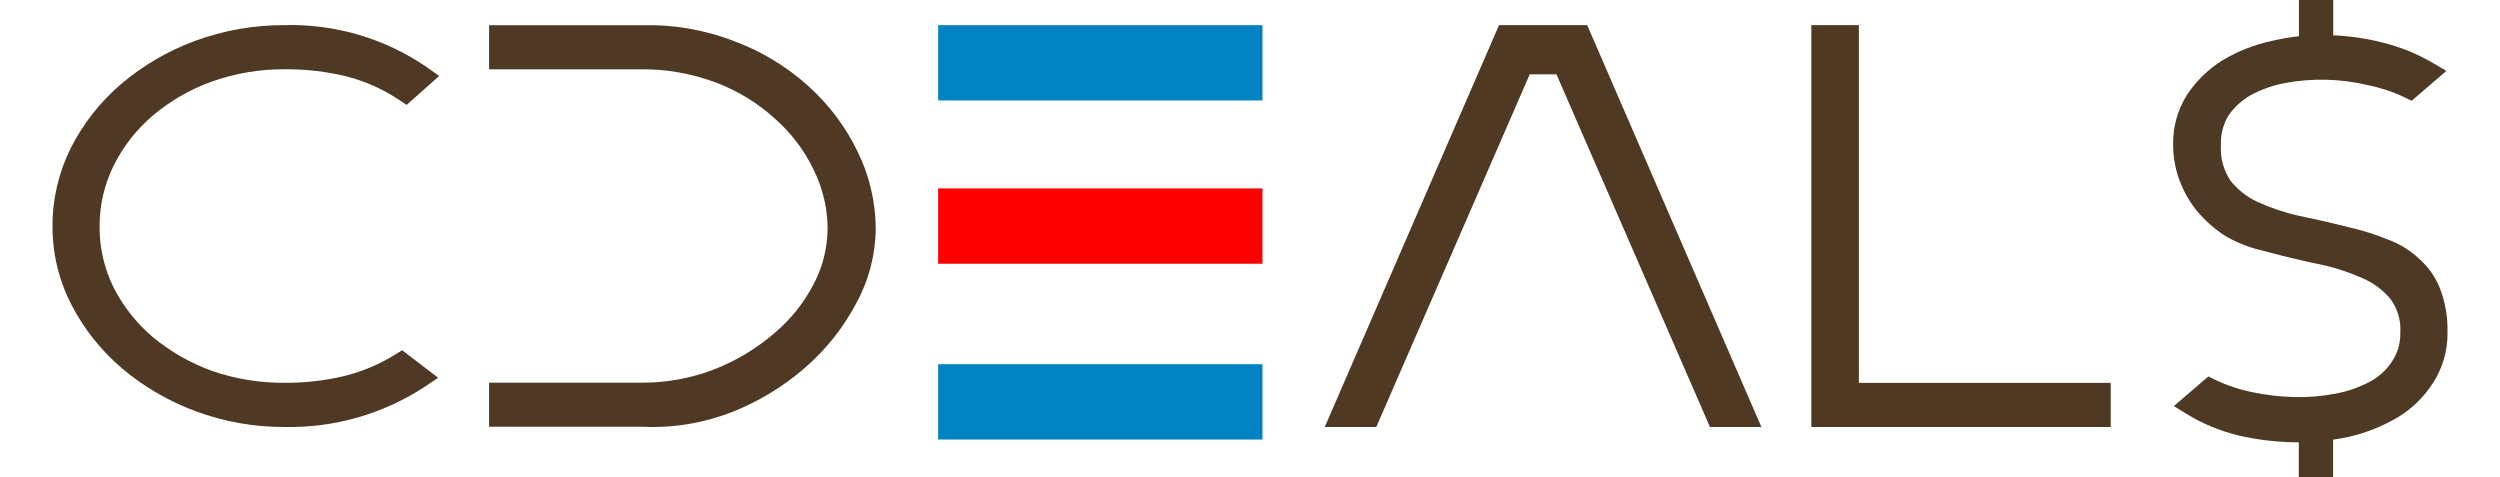 <svg xmlns="http://www.w3.org/2000/svg" xmlns:xlink="http://www.w3.org/1999/xlink" width="239" height="45.621" viewBox="0 0 239 47.621">
  <defs>
    <clipPath id="clip-path">
      <path id="Path_1243" data-name="Path 1243" d="M23.18-5.078A25.119,25.119,0,0,1,14.264-6.66a24.537,24.537,0,0,1-7.331-4.272,20.941,20.941,0,0,1-5.038-6.336A16.932,16.932,0,0,1,0-25.1a17.384,17.384,0,0,1,1.828-7.824,20.739,20.739,0,0,1,5.045-6.4A24.557,24.557,0,0,1,14.2-43.6,25.642,25.642,0,0,1,23.18-45.18a23.97,23.97,0,0,1,14.228,4.233l1.181.841-3.25,2.888-.7-.467a17.191,17.191,0,0,0-5.254-2.367,25.046,25.046,0,0,0-6.2-.722,21.346,21.346,0,0,0-7.335,1.243,19.207,19.207,0,0,0-5.838,3.375,15.778,15.778,0,0,0-3.9,4.979A13.594,13.594,0,0,0,4.7-25.053a13.477,13.477,0,0,0,1.408,6.072,15.964,15.964,0,0,0,3.9,4.93,20,20,0,0,0,5.9,3.376,21.953,21.953,0,0,0,7.272,1.19,25.006,25.006,0,0,0,5.92-.674,17.745,17.745,0,0,0,5.154-2.18l.641-.4,3.589,2.75-1.339.9A24.607,24.607,0,0,1,23.18-5.078" fill="none"/>
    </clipPath>
    <clipPath id="clip-path-2">
      <path id="Path_1245" data-name="Path 1245" d="M59.787-5.078q-.527,0-1.055-.023H43.568V-9.5H58.723a19.849,19.849,0,0,0,7.322-1.33A20.922,20.922,0,0,0,72-14.408a16.085,16.085,0,0,0,3.963-4.939,12.09,12.09,0,0,0,1.385-5.515,13.219,13.219,0,0,0-1.392-5.879,15.84,15.84,0,0,0-3.843-5.084,18.284,18.284,0,0,0-5.882-3.613,20.661,20.661,0,0,0-7.509-1.333H43.568v-4.4h15.2a23.768,23.768,0,0,1,9.251,1.589,22.941,22.941,0,0,1,7.418,4.494,21.028,21.028,0,0,1,4.91,6.537,17.649,17.649,0,0,1,1.807,7.694,15.787,15.787,0,0,1-1.947,7.434,22.261,22.261,0,0,1-5.087,6.41,25.187,25.187,0,0,1-7.4,4.48,21.947,21.947,0,0,1-7.932,1.46" fill="none"/>
    </clipPath>
    <clipPath id="clip-path-3">
      <path id="Path_1261" data-name="Path 1261" d="M0-.066H239V-47.687H0Z" fill="none"/>
    </clipPath>
    <clipPath id="clip-path-4">
      <rect id="Rectangle_10" data-name="Rectangle 10" width="152" height="48" transform="translate(88 -48)" fill="none"/>
    </clipPath>
    <clipPath id="clip-path-5">
      <path id="Path_1247" data-name="Path 1247" d="M88.38-3.825h32.365v-7.519H88.38Z" fill="none"/>
    </clipPath>
    <clipPath id="clip-path-6">
      <path id="Path_1249" data-name="Path 1249" d="M88.38-37.661h32.365V-45.18H88.38Z" fill="none"/>
    </clipPath>
    <clipPath id="clip-path-7">
      <path id="Path_1251" data-name="Path 1251" d="M88.38-21.37h32.365v-7.519H88.38Z" fill="none"/>
    </clipPath>
    <clipPath id="clip-path-8">
      <path id="Path_1254" data-name="Path 1254" d="M165.4-5.078h5.132l-17.383-40.1h-8.8l-17.389,40.1h5.143l15.311-35.189h2.67Z" fill="none"/>
    </clipPath>
    <clipPath id="clip-path-9">
      <path id="Path_1253" data-name="Path 1253" d="M0,0H239V-48H0Z" fill="none"/>
    </clipPath>
    <clipPath id="clip-path-10">
      <path id="Path_1257" data-name="Path 1257" d="M205.391-5.078H175.516v-40.1h4.745v35.7h25.13Z" fill="none"/>
    </clipPath>
    <clipPath id="clip-path-12">
      <path id="Path_1260" data-name="Path 1260" d="M238.258-18.89a7.868,7.868,0,0,0-2.113-3,9.112,9.112,0,0,0-3.138-1.91,24.3,24.3,0,0,0-3.724-1.177c-1.76-.447-3.491-.844-5.118-1.175a21.164,21.164,0,0,1-4.154-1.4,7.435,7.435,0,0,1-2.68-2.121,5.766,5.766,0,0,1-.941-3.566,5.279,5.279,0,0,1,.745-2.909,6.73,6.73,0,0,1,2.221-2.04,11.631,11.631,0,0,1,3.4-1.205,19.512,19.512,0,0,1,4.1-.338,19.936,19.936,0,0,1,4.188.538,15.885,15.885,0,0,1,3.713,1.238l.666.324,3.464-2.979-1.4-.827a19.024,19.024,0,0,0-4.983-2.009,24.44,24.44,0,0,0-4.909-.719v-3.519h-3.423v3.613a21.308,21.308,0,0,0-2.69.464,16.137,16.137,0,0,0-4.926,1.931,11.572,11.572,0,0,0-3.559,3.464,8.982,8.982,0,0,0-1.377,4.974,10.168,10.168,0,0,0,.605,3.463,10.984,10.984,0,0,0,1.74,3.1,12.719,12.719,0,0,0,2.714,2.441,12.594,12.594,0,0,0,3.678,1.507c1.755.479,3.532.914,5.308,1.3a21.1,21.1,0,0,1,4.535,1.366,7.7,7.7,0,0,1,3.021,2.1,5.052,5.052,0,0,1,1.069,3.454,4.927,4.927,0,0,1-.824,2.887,5.932,5.932,0,0,1-2.2,2.012,11.644,11.644,0,0,1-3.47,1.207,19.018,19.018,0,0,1-4.089.337,23.252,23.252,0,0,1-4.188-.487A15.892,15.892,0,0,1,215.8-9.794l-.666-.326-3.442,2.96,1.363.837a18.1,18.1,0,0,0,5.022,2.075,26.392,26.392,0,0,0,5.516.693c.156,0,.312,0,.468,0l.1,0V-.066h3.423V-3.813c.528-.079,1.053-.168,1.57-.282a17.237,17.237,0,0,0,4.833-1.918,10.747,10.747,0,0,0,3.567-3.463A8.977,8.977,0,0,0,239-14.513a11.508,11.508,0,0,0-.742-4.377" fill="none"/>
    </clipPath>
  </defs>
  <g id="Group_728" data-name="Group 728" transform="translate(0 47.687)">
    <g id="Group_714" data-name="Group 714" clip-path="url(#clip-path)">
      <path id="Path_1242" data-name="Path 1242" d="M-1-46.18H39.589v42.1H-1Z" fill="#4f3924"/>
    </g>
    <g id="Group_715" data-name="Group 715" clip-path="url(#clip-path-2)">
      <path id="Path_1244" data-name="Path 1244" d="M42.568-46.235H83.156V-4.078H42.568Z" fill="#4f3924"/>
    </g>
    <g id="Group_727" data-name="Group 727" clip-path="url(#clip-path-3)">
      <g id="Group_726" data-name="Group 726" style="mix-blend-mode: normal;isolation: isolate">
        <g id="Group_725" data-name="Group 725" clip-path="url(#clip-path-4)">
          <g id="Group_716" data-name="Group 716" clip-path="url(#clip-path-5)">
            <path id="Path_1246" data-name="Path 1246" d="M87.38-12.344h34.365v9.519H87.38Z" fill="#0083c2"/>
          </g>
          <g id="Group_717" data-name="Group 717" clip-path="url(#clip-path-6)">
            <path id="Path_1248" data-name="Path 1248" d="M87.38-46.18h34.365v9.519H87.38Z" fill="#0083c2"/>
          </g>
          <g id="Group_718" data-name="Group 718" clip-path="url(#clip-path-7)">
            <path id="Path_1250" data-name="Path 1250" d="M87.38-29.889h34.365v9.519H87.38Z" fill="red"/>
          </g>
          <g id="Group_720" data-name="Group 720" clip-path="url(#clip-path-8)">
            <g id="Group_719" data-name="Group 719" clip-path="url(#clip-path-9)">
              <path id="Path_1252" data-name="Path 1252" d="M125.969-46.18h45.568v42.1H125.969Z" fill="#4f3923"/>
            </g>
          </g>
          <g id="Group_722" data-name="Group 722" clip-path="url(#clip-path-10)">
            <g id="Group_721" data-name="Group 721" clip-path="url(#clip-path-9)">
              <path id="Path_1255" data-name="Path 1255" d="M174.516-46.18h31.875v42.1H174.516Z" fill="#503923"/>
            </g>
          </g>
          <g id="Group_724" data-name="Group 724" clip-path="url(#clip-path-12)">
            <g id="Group_723" data-name="Group 723" clip-path="url(#clip-path-9)">
              <path id="Path_1258" data-name="Path 1258" d="M210.615-48.687H240V.934H210.615Z" fill="#4e3924"/>
            </g>
          </g>
        </g>
      </g>
    </g>
  </g>
</svg>
